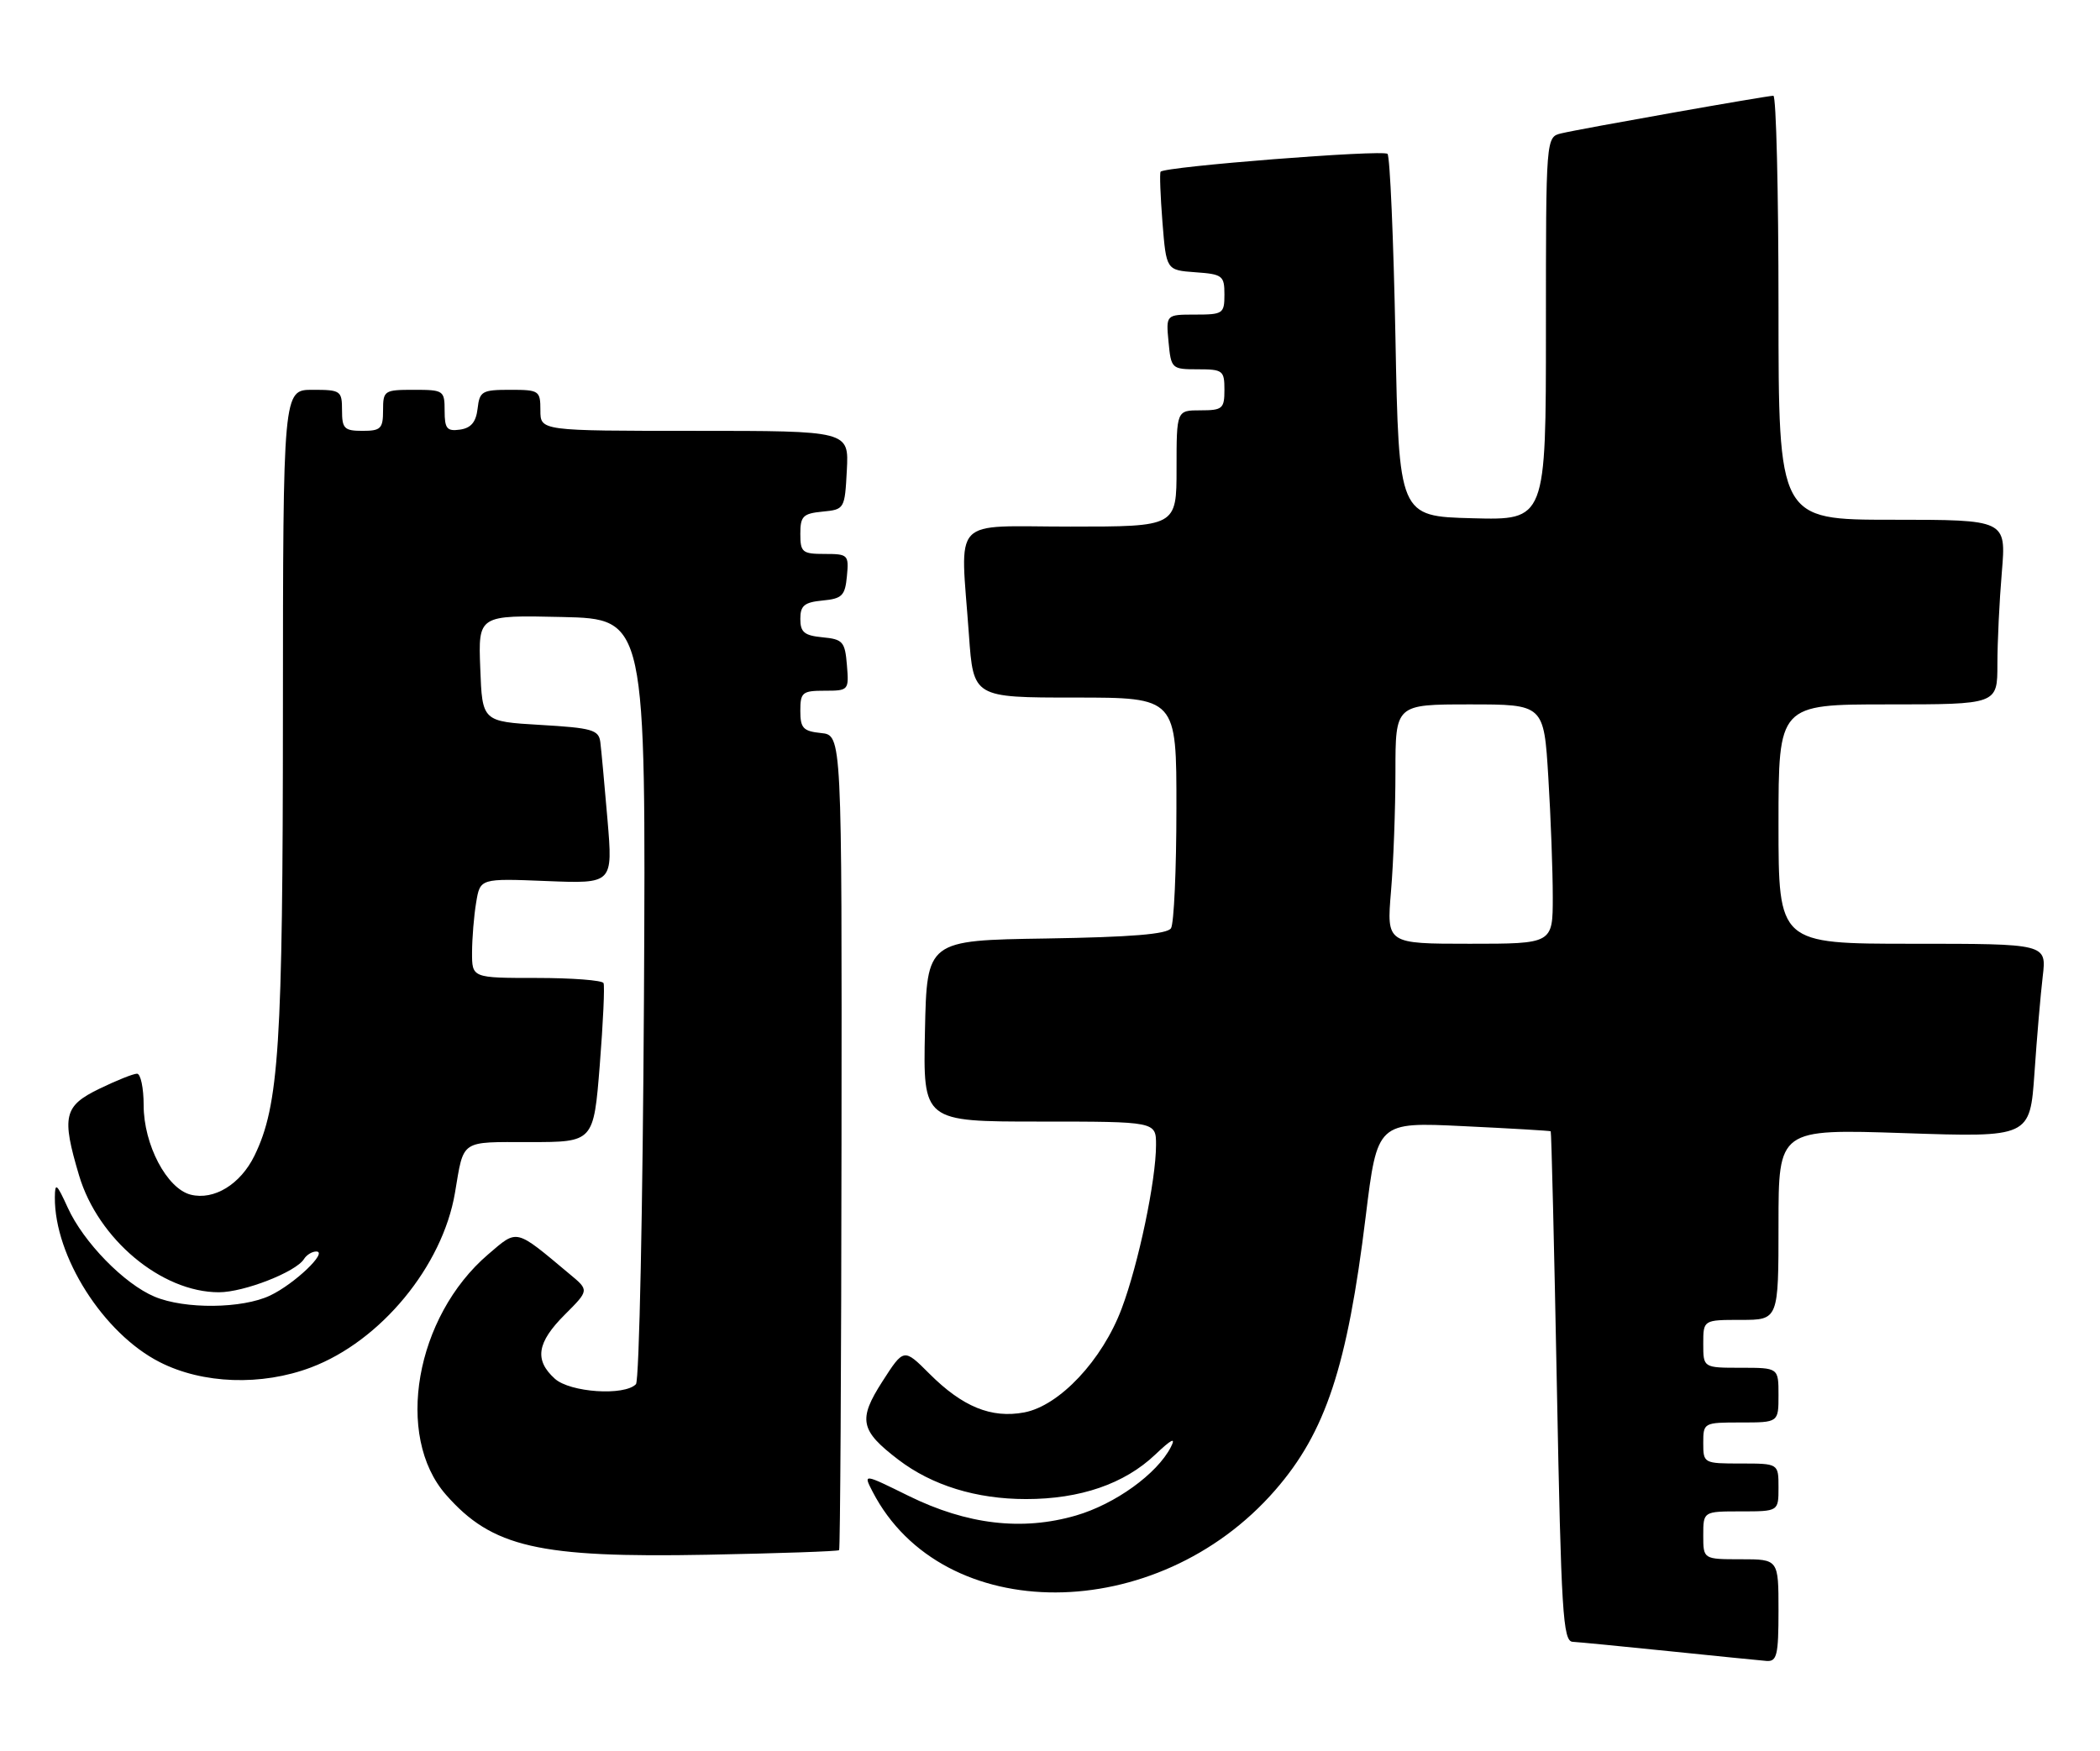 <?xml version="1.0" encoding="UTF-8" standalone="no"?>
<!DOCTYPE svg PUBLIC "-//W3C//DTD SVG 1.1//EN" "http://www.w3.org/Graphics/SVG/1.1/DTD/svg11.dtd" >
<svg xmlns="http://www.w3.org/2000/svg" xmlns:xlink="http://www.w3.org/1999/xlink" version="1.1" viewBox="0 0 307 256">
 <g >
 <path fill="currentColor"
d=" M 260.00 235.50 C 260.00 228.00 260.00 228.00 254.50 228.00 C 249.00 228.00 249.00 228.00 249.00 224.50 C 249.00 221.00 249.00 221.00 254.50 221.00 C 260.00 221.00 260.00 221.00 260.00 217.50 C 260.00 214.00 260.00 214.00 254.50 214.00 C 249.06 214.00 249.00 213.97 249.00 211.00 C 249.00 208.03 249.06 208.00 254.50 208.00 C 260.00 208.00 260.00 208.00 260.00 204.00 C 260.00 200.00 260.00 200.00 254.50 200.00 C 249.00 200.00 249.00 200.00 249.00 196.50 C 249.00 193.00 249.00 193.00 254.50 193.00 C 260.00 193.00 260.00 193.00 260.00 179.04 C 260.00 165.08 260.00 165.08 278.38 165.69 C 296.76 166.31 296.76 166.31 297.42 156.90 C 297.77 151.73 298.32 145.36 298.63 142.75 C 299.19 138.00 299.19 138.00 279.59 138.00 C 260.00 138.00 260.00 138.00 260.00 120.50 C 260.00 103.00 260.00 103.00 276.00 103.00 C 292.00 103.00 292.00 103.00 292.00 97.15 C 292.00 93.93 292.29 87.86 292.65 83.65 C 293.29 76.00 293.29 76.00 276.65 76.00 C 260.00 76.00 260.00 76.00 260.00 45.00 C 260.00 27.95 259.66 14.00 259.25 14.00 C 258.24 14.01 231.08 18.82 228.25 19.50 C 226.00 20.04 226.00 20.04 226.00 48.05 C 226.00 76.07 226.00 76.07 215.25 75.78 C 204.50 75.50 204.50 75.50 204.00 49.33 C 203.72 34.94 203.20 22.87 202.84 22.50 C 202.18 21.85 170.20 24.36 169.67 25.11 C 169.51 25.32 169.64 28.65 169.94 32.50 C 170.50 39.50 170.50 39.50 174.75 39.81 C 178.72 40.09 179.00 40.31 179.00 43.06 C 179.00 45.86 178.79 46.00 174.72 46.00 C 170.45 46.00 170.45 46.00 170.83 50.00 C 171.20 53.92 171.29 54.00 175.11 54.00 C 178.77 54.00 179.00 54.18 179.00 57.00 C 179.00 59.76 178.72 60.00 175.50 60.00 C 172.00 60.00 172.00 60.00 172.00 68.50 C 172.00 77.00 172.00 77.00 156.50 77.00 C 138.74 77.00 140.40 75.23 141.65 92.85 C 142.30 102.00 142.30 102.00 157.15 102.00 C 172.00 102.00 172.00 102.00 171.98 118.25 C 171.98 127.19 171.62 135.05 171.19 135.73 C 170.64 136.60 165.39 137.03 152.96 137.23 C 135.50 137.50 135.50 137.50 135.22 150.75 C 134.94 164.00 134.94 164.00 151.97 164.00 C 169.00 164.00 169.00 164.00 169.00 167.41 C 169.00 172.59 166.44 184.80 163.98 191.34 C 161.15 198.89 154.88 205.56 149.73 206.53 C 144.91 207.43 140.71 205.71 135.86 200.86 C 132.13 197.13 132.13 197.13 129.00 202.00 C 125.41 207.59 125.74 209.17 131.33 213.44 C 136.27 217.21 142.73 219.20 150.00 219.20 C 157.92 219.20 164.37 216.98 168.87 212.71 C 171.29 210.41 171.94 210.10 171.16 211.61 C 169.15 215.52 163.03 219.93 157.31 221.60 C 149.44 223.89 141.38 222.94 132.84 218.74 C 126.19 215.46 126.19 215.46 127.56 218.11 C 137.77 237.85 169.14 237.75 186.41 217.91 C 193.80 209.43 196.96 199.85 199.65 177.90 C 201.35 164.06 201.35 164.06 213.92 164.67 C 220.84 165.00 226.59 165.34 226.70 165.42 C 226.80 165.50 227.21 182.31 227.60 202.78 C 228.23 235.82 228.49 240.01 229.91 240.07 C 230.78 240.12 237.12 240.73 244.00 241.44 C 250.88 242.15 257.29 242.79 258.25 242.87 C 259.77 242.98 260.00 242.03 260.00 235.50 Z  M 122.67 226.67 C 122.83 226.50 122.99 199.62 123.02 166.93 C 123.08 107.50 123.08 107.50 120.04 107.19 C 117.41 106.92 117.00 106.47 117.00 103.94 C 117.00 101.24 117.29 101.00 120.56 101.00 C 124.06 101.00 124.12 100.94 123.81 97.25 C 123.53 93.83 123.22 93.47 120.25 93.19 C 117.58 92.93 117.00 92.45 117.00 90.50 C 117.00 88.55 117.58 88.07 120.25 87.81 C 123.11 87.54 123.54 87.11 123.81 84.25 C 124.11 81.13 123.98 81.00 120.56 81.00 C 117.29 81.00 117.00 80.76 117.00 78.06 C 117.00 75.48 117.39 75.09 120.25 74.81 C 123.46 74.50 123.50 74.43 123.80 68.75 C 124.10 63.00 124.10 63.00 101.55 63.00 C 79.00 63.00 79.00 63.00 79.00 60.00 C 79.00 57.12 78.83 57.00 74.57 57.00 C 70.47 57.00 70.11 57.21 69.82 59.75 C 69.59 61.72 68.86 62.59 67.25 62.82 C 65.34 63.09 65.00 62.68 65.00 60.07 C 65.00 57.10 64.86 57.00 60.50 57.00 C 56.17 57.00 56.00 57.11 56.00 60.00 C 56.00 62.67 55.67 63.00 53.00 63.00 C 50.33 63.00 50.00 62.67 50.00 60.00 C 50.00 57.13 49.81 57.00 45.69 57.00 C 41.38 57.00 41.38 57.00 41.36 104.25 C 41.35 152.95 40.79 161.62 37.20 168.99 C 35.15 173.18 31.29 175.54 27.88 174.69 C 24.39 173.81 21.00 167.37 21.00 161.61 C 21.00 159.08 20.56 157.00 20.03 157.00 C 19.49 157.00 17.02 157.99 14.53 159.20 C 9.33 161.72 8.98 163.22 11.56 171.88 C 14.33 181.20 23.61 188.96 32.00 188.96 C 35.67 188.96 43.27 185.99 44.44 184.10 C 44.81 183.50 45.62 183.00 46.23 183.00 C 48.03 183.00 43.05 187.75 39.48 189.44 C 35.41 191.37 27.03 191.46 22.61 189.61 C 18.16 187.75 12.20 181.64 9.91 176.60 C 8.29 173.05 8.04 172.84 8.02 175.07 C 7.95 183.70 15.11 194.98 23.34 199.17 C 29.62 202.38 38.24 202.68 45.47 199.95 C 55.66 196.10 64.69 185.14 66.51 174.43 C 67.84 166.55 67.19 167.00 77.46 167.00 C 86.78 167.00 86.78 167.00 87.68 155.75 C 88.17 149.56 88.42 144.16 88.23 143.75 C 88.04 143.34 83.63 143.00 78.44 143.00 C 69.00 143.00 69.00 143.00 69.01 139.25 C 69.02 137.19 69.28 133.91 69.61 131.97 C 70.19 128.44 70.19 128.44 79.90 128.83 C 89.60 129.22 89.60 129.22 88.81 119.86 C 88.37 114.71 87.90 109.60 87.76 108.50 C 87.53 106.72 86.55 106.44 79.00 106.00 C 70.50 105.50 70.50 105.50 70.21 97.72 C 69.91 89.94 69.91 89.94 82.17 90.22 C 94.43 90.50 94.43 90.50 94.14 146.00 C 93.97 176.53 93.45 201.91 92.97 202.40 C 91.28 204.15 83.33 203.61 81.11 201.60 C 78.09 198.87 78.49 196.31 82.56 192.24 C 86.13 188.67 86.13 188.67 83.31 186.33 C 75.22 179.56 75.73 179.69 71.36 183.42 C 60.72 192.53 57.66 209.98 65.20 218.57 C 71.94 226.25 78.74 227.81 103.38 227.34 C 113.82 227.14 122.50 226.84 122.67 226.67 Z  M 203.35 130.35 C 203.71 126.14 204.00 118.27 204.00 112.85 C 204.00 103.00 204.00 103.00 214.85 103.00 C 225.70 103.00 225.70 103.00 226.35 113.66 C 226.71 119.52 227.00 127.39 227.00 131.16 C 227.00 138.00 227.00 138.00 214.85 138.00 C 202.71 138.00 202.71 138.00 203.35 130.35 Z "/>
</g>
</svg>